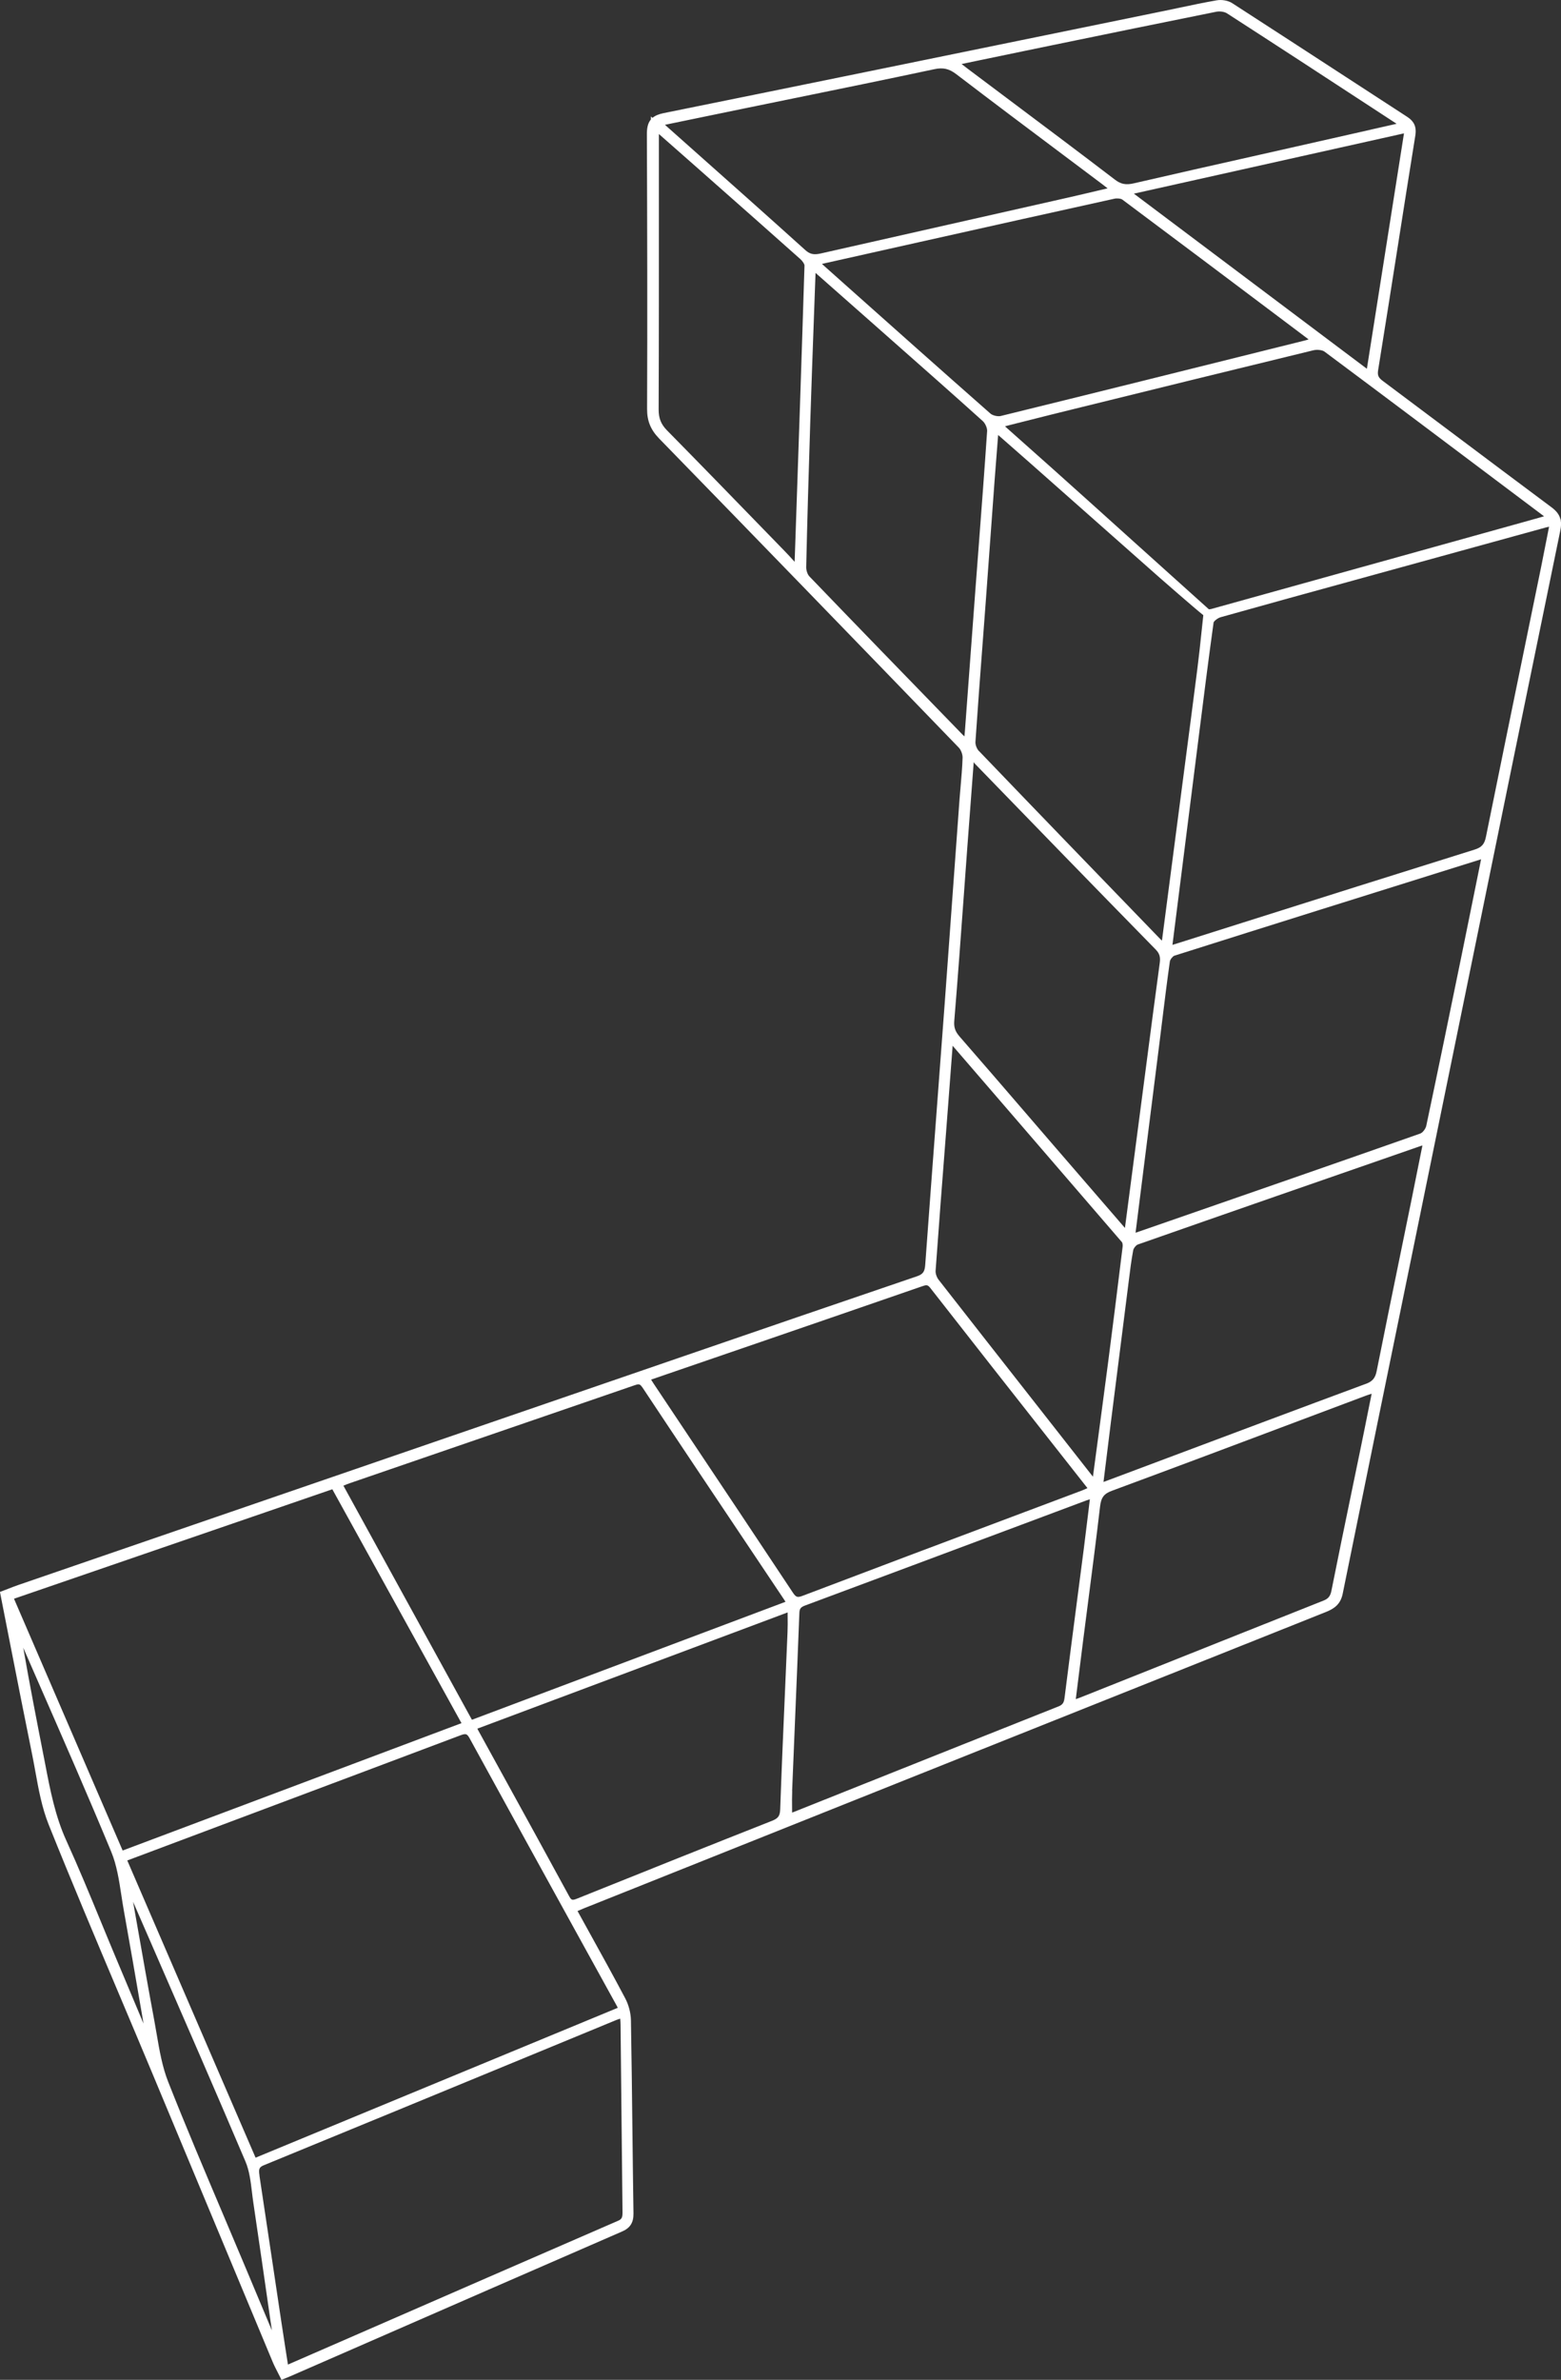 <?xml version="1.0" encoding="UTF-8"?>
<svg id="Layer_2" data-name="Layer 2" xmlns="http://www.w3.org/2000/svg" viewBox="0 0 392.59 598.11">
  <rect x="0" y="0" width="392.59" height="598.11" fill="#333333" stroke="none"/>
  <defs>
    <style>
      .cls-1 {
        fill: #fff;
        stroke-width: 0px;
      }
    </style>
  </defs>
  <g id="Layer_1-2" data-name="Layer 1">
    <path class="cls-1" d="M392.59,130.65l-.13-.1c-.27-1.17-1-2.13-2.26-3.06-8.09-6.02-16.15-12.07-24.22-18.12-6.06-4.55-12.12-9.09-18.19-13.62-1.07-.8-1.42-1.34-1.19-2.74,1.67-10.34,3.33-20.87,4.93-31.04,1.46-9.3,2.92-18.6,4.42-27.89.2-1.26.08-2.26-.41-3.11v-.03s-.02,0-.02,0c-.35-.59-.88-1.1-1.6-1.57-5.12-3.33-10.25-6.66-15.37-9.99-9.38-6.1-19.08-12.41-28.64-18.58-1.02-.66-2.6-.95-3.92-.72-3.12.54-6.27,1.21-9.31,1.85-1.23.26-2.45.52-3.68.77l-23.25,4.76c-33.72,6.9-68.59,14.04-102.9,20.98-1.24.25-2.12.65-2.75,1.18l-.4-.35v.75c-.8.94-1.02,2.21-1.01,3.78.08,21.96.15,45.51.05,68.99-.01,3.01.9,5.23,3.05,7.44,23.29,23.9,47.94,49.31,75.36,77.68.54.56.96,1.69.94,2.51-.08,2.49-.31,5.04-.52,7.5-.11,1.31-.23,2.61-.32,3.92-.5,6.79-.99,13.58-1.48,20.36-.71,9.9-1.43,19.81-2.16,29.71-.63,8.5-1.27,17.01-1.91,25.51-1.01,13.5-2.03,27-3.01,40.5-.13,1.72-.58,2.34-2.13,2.86-19.98,6.79-40.27,13.76-59.89,20.5l-11.9,4.09c-51.39,17.66-102.79,35.32-154.18,52.98-.85.29-1.68.62-2.56.96-.41.16-.82.32-1.25.48l-.79.3.16.83c.77,3.88,1.53,7.75,2.28,11.61,1.82,9.26,3.7,18.83,5.61,28.2.3,1.47.57,2.95.84,4.44.81,4.49,1.65,9.12,3.36,13.39,5.77,14.38,11.89,28.88,17.82,42.91,2.71,6.43,5.43,12.85,8.12,19.29,5.77,13.79,11.52,27.58,17.27,41.38,4.36,10.47,8.73,20.94,13.1,31.4.37.89.81,1.75,1.24,2.58.2.39.4.77.59,1.16l.41.83,1.42-.57c.32-.13.53-.21.73-.3l16.09-7.02c22.47-9.81,44.95-19.63,67.44-29.4,2.03-.88,2.88-2.24,2.85-4.54-.11-7.08-.19-14.16-.27-21.23-.1-8.93-.21-18.17-.37-27.26-.03-1.88-.56-3.92-1.46-5.61-2.95-5.58-5.95-11-9.12-16.73-.94-1.71-1.89-3.43-2.85-5.16l.04-.02c.57-.25,1.04-.45,1.53-.65l13.06-5.21c57.86-23.11,115.72-46.21,173.59-69.28,2.14-.86,3.68-1.96,4.22-4.6,5.68-27.95,11.5-56.36,17.14-83.84l14.15-69.09c7.66-37.46,15.59-76.19,23.44-114.28.21-1.01.24-1.87.09-2.64l.1-.03ZM42.3,523.22c-1.48-3.74-2.2-7.92-2.89-11.96-.19-1.12-.38-2.24-.59-3.36-1.56-8.38-3.06-16.91-4.51-25.17-.28-1.59-.56-3.17-.84-4.76,1.69,3.87,3.37,7.74,5.06,11.61,7.66,17.58,15.59,35.75,23.22,53.7.97,2.29,1.3,4.99,1.61,7.6.11.88.21,1.76.34,2.62,1.43,9.6,2.83,19.38,4.19,28.83l.49,3.36-6.89-16.42c-1.81-4.31-3.64-8.62-5.46-12.92-4.59-10.82-9.34-22.02-13.73-33.13ZM165.71,49.72v-16.04s2.15,1.89,2.15,1.89c2.58,2.26,5.01,4.4,7.44,6.55l3.43,3.03c7.41,6.54,15.08,13.3,22.58,19.99.61.55,1.03,1.28,1.02,1.59-.73,23.58-1.55,47.56-2.35,70.74l-.13,3.73c-.87-.96-1.64-1.81-2.44-2.63l-5.55-5.71c-7.89-8.12-16.04-16.51-24.12-24.71-1.49-1.52-2.1-3.03-2.09-5.22.07-17.73.06-35.77.06-53.2ZM285.18,48.67l67.92-15.15-9.33,59.16-58.6-44.01ZM246.19,188.75c-.52-.54-.92-1.59-.87-2.28.58-8.54,1.23-17.21,1.87-25.6.26-3.42.52-6.83.77-10.25.39-5.3.78-10.6,1.16-15.91.34-4.66.68-9.31,1.02-13.97.22-2.93.45-5.85.7-8.98l.19-2.44,1.69,1.48c2.17,1.9,4.2,3.67,6.21,5.45l10.72,9.48c7.34,6.5,14.68,12.99,22.03,19.48.09.08,8.59,7.52,10.95,9.4-.14,1.28-.28,2.57-.41,3.85-.33,3.17-.68,6.45-1.09,9.66-.98,7.71-1.99,15.41-3,23.11l-5.9,45.17c-.15-.13-.28-.25-.4-.37l-1.74-1.8c-14.4-14.89-29.29-30.28-43.88-45.48ZM328.82,85.07c.1.07.19.15.29.23-.35.12-.67.21-1,.29l-6.47,1.61c-22.92,5.71-46.62,11.62-69.96,17.35-.75.18-2.04-.12-2.6-.62-12.24-10.77-24.62-21.79-36.59-32.45l-5.43-4.84c-.11-.1-.22-.2-.33-.32l4.39-.98c4.12-.92,8.14-1.83,12.16-2.72l7.91-1.77c16.07-3.59,32.68-7.3,49.03-10.9.72-.16,1.69-.06,2.06.22,13.72,10.23,27.63,20.69,41.08,30.8l5.45,4.1ZM244.87,191.81c0-.09.02-.18.03-.27.11.18.24.36.4.52,14.49,14.94,30.02,30.93,45.33,46.55.98.99,1.25,1.88,1.05,3.37-1.17,8.59-2.29,17.18-3.41,25.78l-5.35,40.85-5.1-5.9c-4.41-5.1-8.69-10.04-12.96-14.99l-6.82-7.91c-5.56-6.45-11.12-12.9-16.71-19.31-1.1-1.27-1.47-2.33-1.33-3.94.89-10.79,1.69-21.77,2.46-32.38.27-3.65.53-7.31.8-10.96.53-7.14,1.06-14.28,1.61-21.42ZM199.22,450.1c.23-5.67.46-11.33.7-17,.38-9.23.77-18.46,1.12-27.69.04-1.12.33-1.5,1.47-1.92,18.05-6.71,36.08-13.45,54.12-20.19l16.6-6.21c.28-.1.56-.2.87-.29l-.37,3.08c-.38,3.14-.75,6.19-1.14,9.24-.54,4.23-1.09,8.45-1.65,12.68-1.08,8.31-2.17,16.62-3.21,24.94-.16,1.24-.5,1.71-1.54,2.13-16.28,6.46-32.54,12.95-48.81,19.44l-17.74,7.08c-.14.06-.28.1-.43.15,0-.32,0-.63,0-.95-.02-1.55-.03-3.02.03-4.48ZM343.46,347.81c-16.59,6.14-33.43,12.46-49.72,18.57l-14.83,5.56c-.44.16-.88.33-1.38.51l.5-4.04c.46-3.74.91-7.37,1.36-10.99,1.4-11.13,2.81-22.26,4.23-33.39l.24-1.91c.32-2.6.65-5.29,1.14-7.9.09-.5.73-1.29,1.15-1.44,23.08-8.09,46.57-16.24,69.29-24.12l1.89-.66c.12-.04.26-.08.41-.11l-.71,3.52c-.67,3.36-1.33,6.63-1.99,9.9-.85,4.16-1.7,8.31-2.55,12.46-2.07,10.09-4.21,20.53-6.26,30.81-.36,1.79-1.05,2.6-2.77,3.24ZM387.36,130.04c-1.74.49-3.37.95-5.01,1.4-25.91,7.21-51.82,14.42-77.74,21.62-.16.04-.36.06-.58.07-4.91-4.4-11.79-10.6-18.75-16.86-7.66-6.9-15.41-13.88-20.72-18.62-1.92-1.72-3.85-3.43-5.78-5.14-1.87-1.66-3.74-3.32-5.61-4.99-.13-.12-.26-.24-.4-.39l2.71-.69c2.97-.75,5.84-1.48,8.71-2.19l5.22-1.29c19.96-4.92,40.6-10,60.92-14.93.94-.22,2.23-.07,2.78.34,15.66,11.66,31.52,23.58,46.87,35.12l8.35,6.27-.97.27ZM344.7,32.6c-6.28,1.42-12.39,2.8-18.5,4.18-3.76.85-7.51,1.69-11.27,2.54-9.75,2.19-19.84,4.46-29.75,6.75-2.02.47-3.28.23-4.79-.93-9.06-6.92-18.33-13.86-27.3-20.58-3.27-2.45-6.54-4.9-9.8-7.35-.47-.35-.93-.71-1.45-1.12l3.93-.82c4.18-.87,8.19-1.71,12.2-2.53l6.3-1.3c13.62-2.8,27.71-5.7,41.58-8.48.92-.19,2.09-.02,2.73.39,12.16,7.84,24.48,15.88,36.39,23.66l6.28,4.1-6.56,1.48ZM199.88,24.66c11.51-2.35,23.41-4.78,35.1-7.27,2.22-.47,3.71-.13,5.52,1.25,8.89,6.79,17.98,13.61,26.78,20.2,3.31,2.48,6.62,4.96,9.92,7.44.44.33.86.67,1.36,1.06l-2.06.48c-2.75.65-5.33,1.26-7.93,1.85-7.44,1.68-14.88,3.36-22.33,5.04-13.3,3-26.59,6-39.89,9.01-1.69.38-2.69.15-3.82-.87-9.55-8.61-19.32-17.29-28.77-25.68l-6.46-5.74s-.05-.04-.07-.06l5.52-1.14c4.87-1,9.73-2.01,14.6-3.01,4.17-.86,8.35-1.71,12.52-2.56ZM203.56,144.86c-.47-.48-.82-1.52-.8-2.36.25-11.05.58-22.72,1.03-36.71.28-8.77.6-17.55.92-26.32l.37-10.14c0-.24.02-.48.03-.74l3.14,2.77c3.6,3.17,7.05,6.21,10.5,9.26l5.23,4.62c7.62,6.72,15.5,13.67,23.18,20.58.62.56,1.15,1.76,1.1,2.52-.64,9.49-1.37,19.14-2.08,28.46-.27,3.54-.54,7.08-.81,10.62-.57,7.53-1.12,15.07-1.68,22.6l-1.02,13.76c-.03.41-.07.82-.12,1.29-.15-.13-.28-.25-.4-.37l-2.95-3.04c-11.7-12.04-23.8-24.49-35.64-36.8ZM239.6,262.82c.04.06.09.11.13.17,5.09,5.9,10.18,11.8,15.27,17.69,9.06,10.5,18.12,21,27.17,31.51.11.13.23.64.17,1.14-1.34,10.94-2.48,20.05-3.6,28.68-.93,7.15-1.89,14.29-2.84,21.43l-1.03,7.69c-5.15-6.58-10.31-13.16-15.48-19.73-7.79-9.92-15.57-19.84-23.34-29.78-.47-.61-.79-1.56-.75-2.22.8-11.2,1.69-22.59,2.54-33.61l.67-8.74c.26-3.39.52-6.79.77-10.18l.31-4.07ZM263.98,361.91l9.36,11.89c.05.07.1.13.15.2-.48.22-.93.43-1.38.6l-17.68,6.64c-17.21,6.46-35,13.15-52.48,19.79-1.41.54-1.75.43-2.58-.82-8.88-13.39-17.95-26.97-26.73-40.11l-8.31-12.45c-.19-.29-.37-.58-.58-.92l7.01-2.41c5.21-1.79,10.32-3.54,15.44-5.3l5.1-1.75c13.48-4.63,26.95-9.27,40.42-13.93,1.28-.45,1.58-.51,2.27.38,9.96,12.76,20.14,25.68,29.98,38.18ZM161.56,348.68c9.07,13.68,18.36,27.54,27.34,40.94l8.45,12.62c.07.1.13.21.2.33l-78.86,29.65-32.32-58.83c.54-.23,1.04-.44,1.55-.61l30.12-10.35c13.71-4.71,27.41-9.42,41.12-14.13l.2-.07c1.24-.43,1.54-.53,2.19.46ZM30.85,465.09l-27.33-63.29,80.06-27.51,32.48,58.78-85.21,32.01ZM10.16,423.98c5.93,13.53,12.06,27.52,17.81,41.4,1.4,3.37,1.98,7.21,2.55,10.93.2,1.3.4,2.6.63,3.89,1.51,8.4,2.99,16.96,4.41,25.23l.54,3.15-6.97-16.57c-1.25-2.97-2.48-5.96-3.71-8.94-2.78-6.75-5.66-13.73-8.74-20.49-2.8-6.14-4.08-12.78-5.31-19.21l-.42-2.15c-1.73-8.83-3.5-17.89-5.1-27.1,1.44,3.29,2.87,6.57,4.31,9.86ZM65.27,546.79c-.25-1.63-.14-2.12,1.12-2.63,22.12-9.07,44.58-18.33,66.31-27.29l22.43-9.25c.25-.1.53-.19.85-.29.05.57.09,1.07.09,1.56l.18,17.57c.1,9.81.2,19.61.31,29.42.02,1.36-.13,1.82-1.09,2.24-22.01,9.55-44.01,19.14-66.01,28.73l-17.04,7.42-.45-2.86c-.44-2.81-.87-5.6-1.29-8.39-.63-4.24-1.27-8.47-1.9-12.71-1.17-7.84-2.34-15.69-3.53-23.53ZM64.28,542.28l-32.27-74.7,31.83-11.94c17.26-6.47,34.52-12.94,51.76-19.44,1.5-.57,1.83-.57,2.52.7,9.49,17.34,19.2,34.93,28.58,51.95l8.38,15.19c.1.18.19.37.29.57l-91.1,37.67ZM143.13,476.54c-5.65-10.4-11.46-20.94-17.07-31.14l-5.88-10.69c-.04-.08-.08-.16-.12-.26l78.03-29.21c0,.29,0,.57,0,.84.02,1.46.03,2.85-.03,4.2-.2,4.83-.41,9.65-.62,14.48-.43,9.82-.87,19.98-1.22,29.97-.06,1.65-.5,2.27-2.07,2.89-15.08,5.95-31.08,12.34-48.94,19.52-1.29.52-1.51.46-2.09-.62ZM270.56,427.02l.5-3.99c.46-3.72.91-7.32,1.37-10.92.42-3.28.84-6.56,1.27-9.84,1-7.73,2.04-15.73,2.96-23.61.27-2.31.97-3.25,2.98-3.99,15.85-5.86,31.93-11.9,47.48-17.75,5.45-2.05,10.9-4.1,16.35-6.14.47-.18.96-.33,1.5-.5l-.65,3.21c-.72,3.61-1.42,7.1-2.14,10.58-.74,3.61-1.49,7.22-2.24,10.83-1.69,8.14-3.43,16.56-5.08,24.85-.28,1.4-.78,2.03-1.98,2.51-13.91,5.52-27.81,11.06-41.72,16.61l-19.76,7.87c-.26.1-.54.19-.86.29ZM357.25,284.87c-21.17,7.44-42.73,14.92-63.58,22.15l-8.08,2.8.37-2.94c.5-4,.99-7.93,1.49-11.85l4.18-33.14c.23-1.81.45-3.63.67-5.44.6-4.86,1.22-9.88,1.92-14.81.07-.52.76-1.33,1.13-1.45,24.25-7.68,48.92-15.4,72.79-22.87l4.35-1.36-1.17,5.79c-1.06,5.25-2.11,10.41-3.16,15.56l-.81,3.97c-2.8,13.67-5.71,27.81-8.65,41.69-.15.71-.91,1.7-1.45,1.89ZM389.11,134.82c-.52,2.66-1.02,5.22-1.54,7.78l-3.92,19.1c-3.27,15.92-6.65,32.38-9.93,48.59-.38,1.9-1.09,2.69-2.91,3.25-19.47,6.08-39.25,12.33-58.37,18.38l-16.09,5.09c-.47.15-.94.29-1.48.46l6.63-52.46c1.18-9.38,2.4-19.08,3.72-28.58.08-.31,1.01-1.1,1.78-1.31,11.27-3.17,22.75-6.32,33.86-9.37l26.86-7.39c7.04-1.94,14.08-3.88,21.12-5.81.24-.07.48-.12.75-.18l-.48,2.46Z"/>
  </g>
</svg>